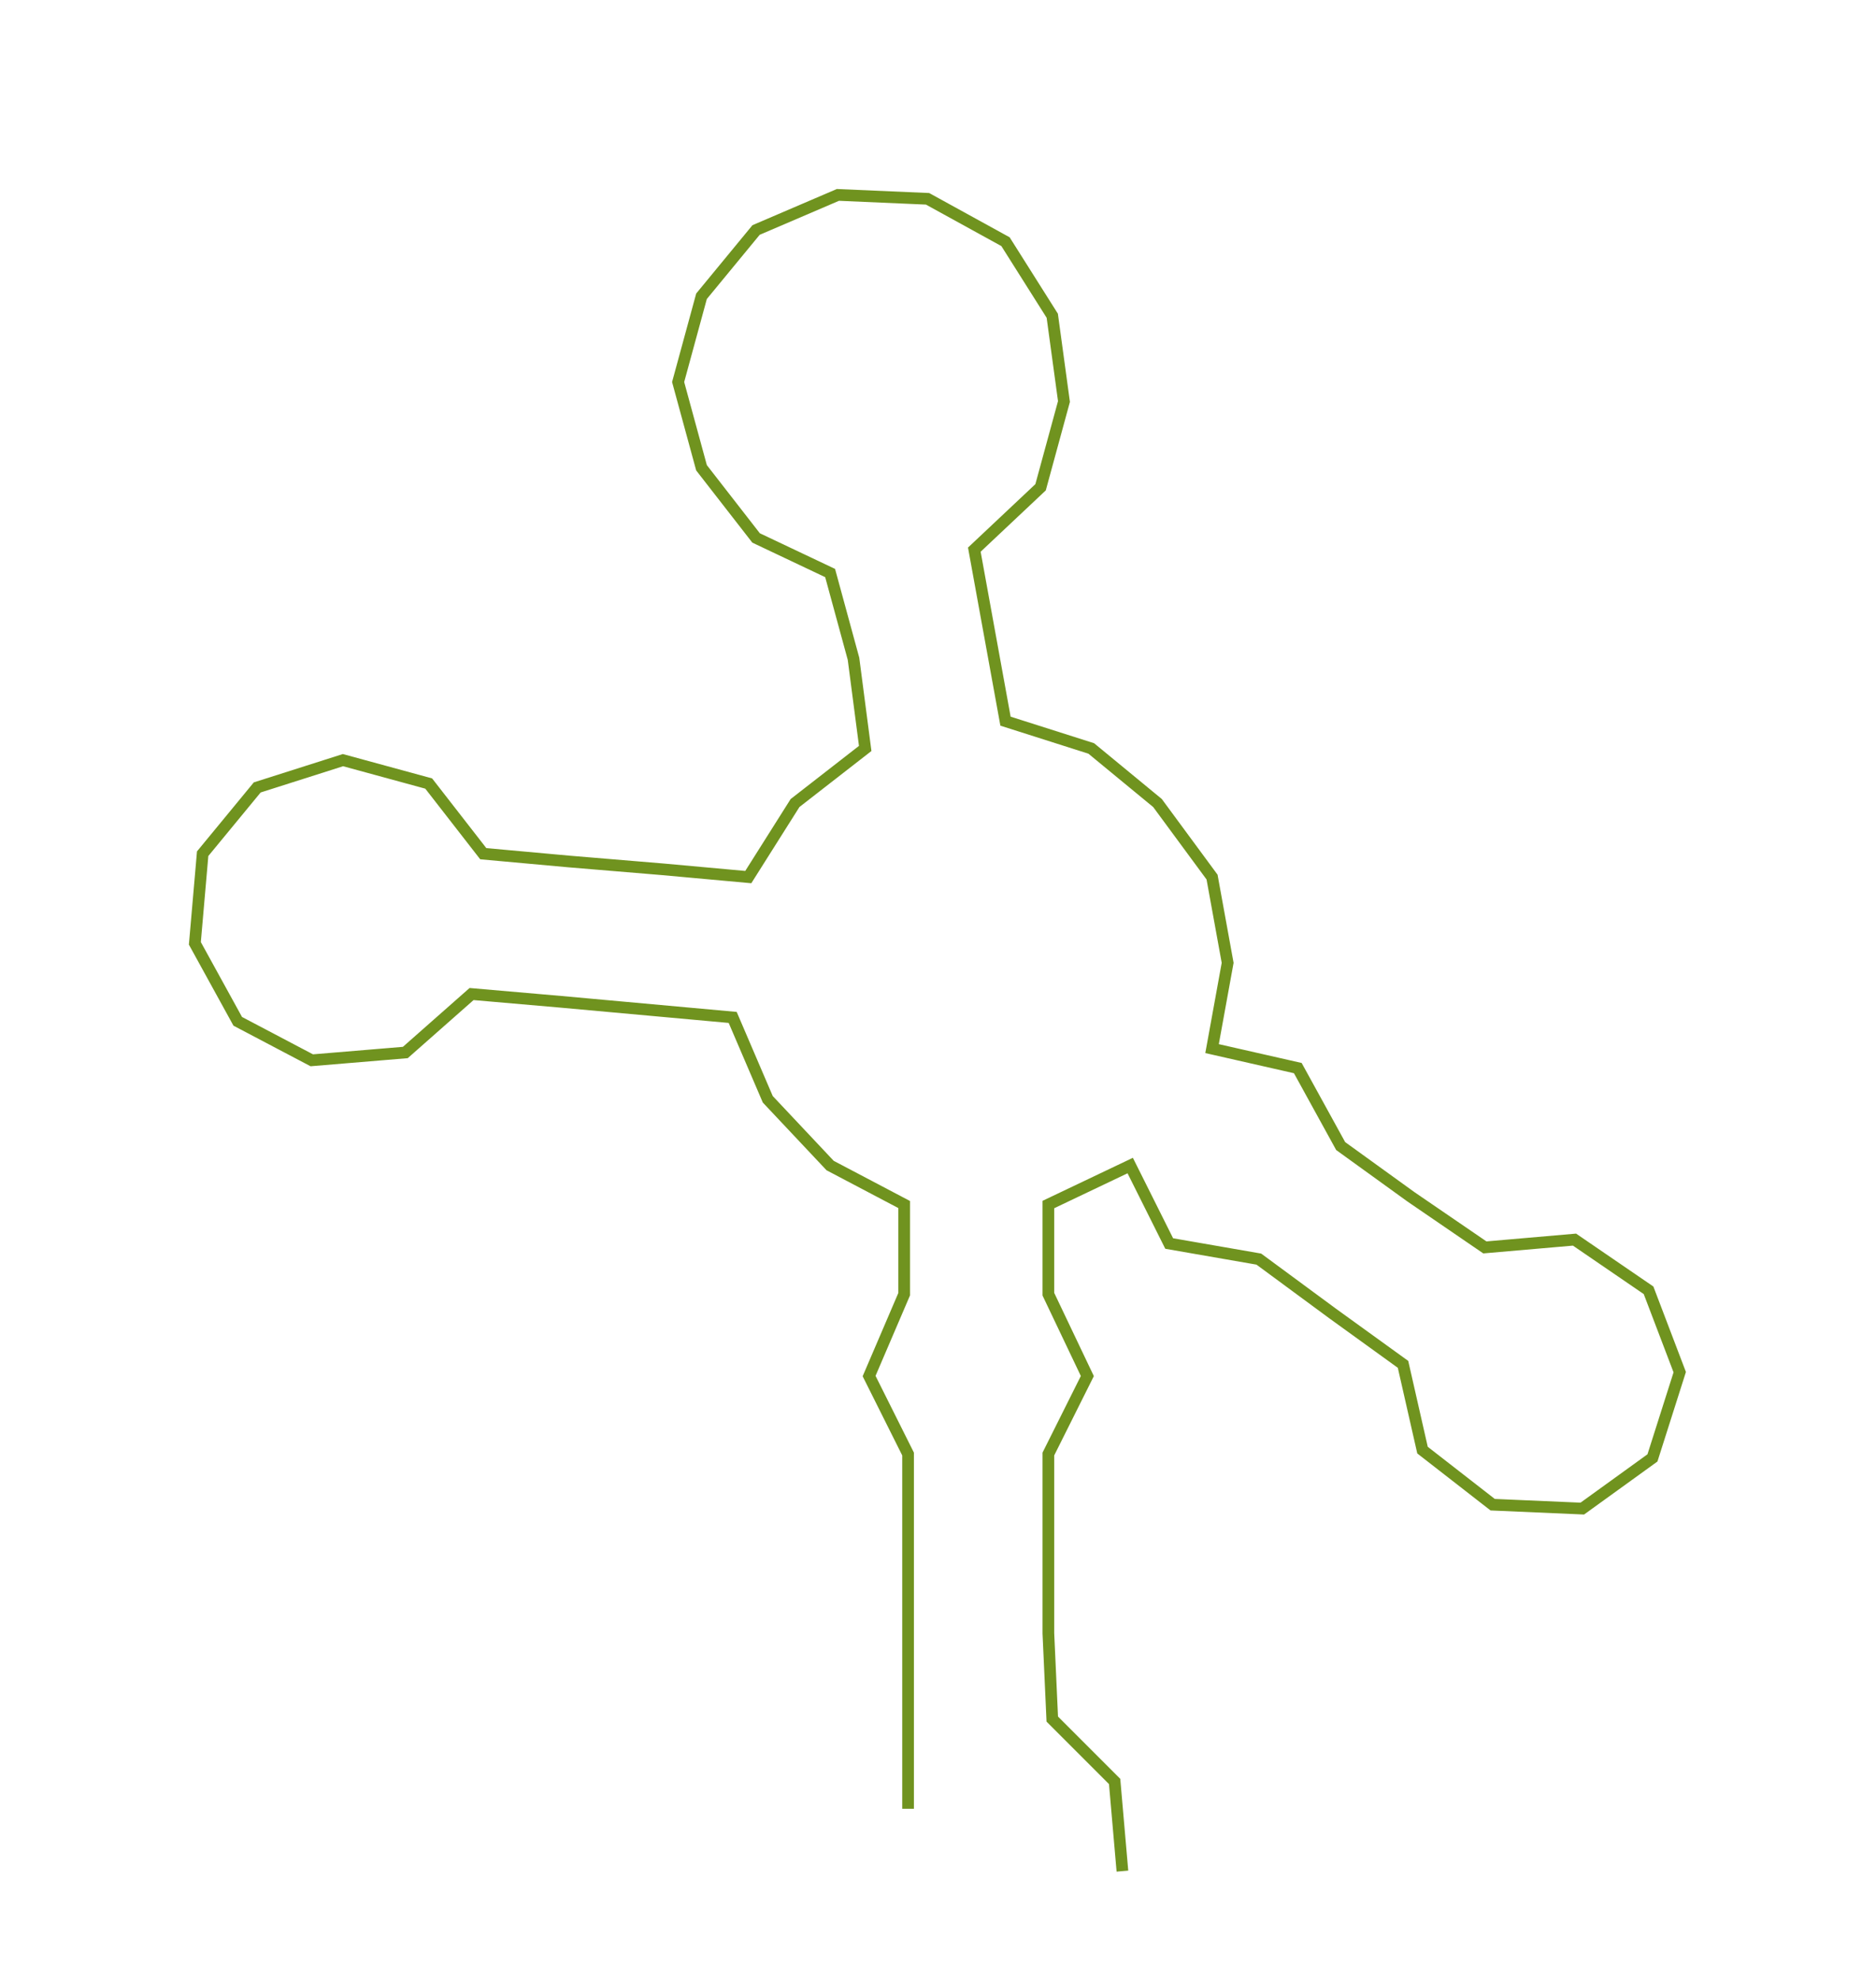 <ns0:svg xmlns:ns0="http://www.w3.org/2000/svg" width="284.275px" height="300px" viewBox="0 0 481.36 507.987"><ns0:path style="stroke:#70931f;stroke-width:3px;fill:none;" d="M233 464 L233 464 L233 441 L233 419 L233 396 L233 373 L223 353 L232 332 L232 309 L213 299 L197 282 L188 261 L166 259 L144 257 L121 255 L104 270 L80 272 L61 262 L50 242 L52 219 L66 202 L88 195 L110 201 L124 219 L146 221 L170 223 L192 225 L204 206 L222 192 L219 169 L213 147 L194 138 L180 120 L174 98 L180 76 L194 59 L215 50 L238 51 L258 62 L270 81 L273 103 L267 125 L250 141 L254 163 L258 185 L280 192 L297 206 L311 225 L315 247 L311 269 L333 274 L344 294 L362 307 L381 320 L404 318 L423 331 L431 352 L424 374 L406 387 L383 386 L365 372 L360 350 L342 337 L323 323 L300 319 L290 299 L269 309 L269 332 L279 353 L269 373 L269 396 L269 419 L270 441 L286 457 L288 480" /></ns0:svg>